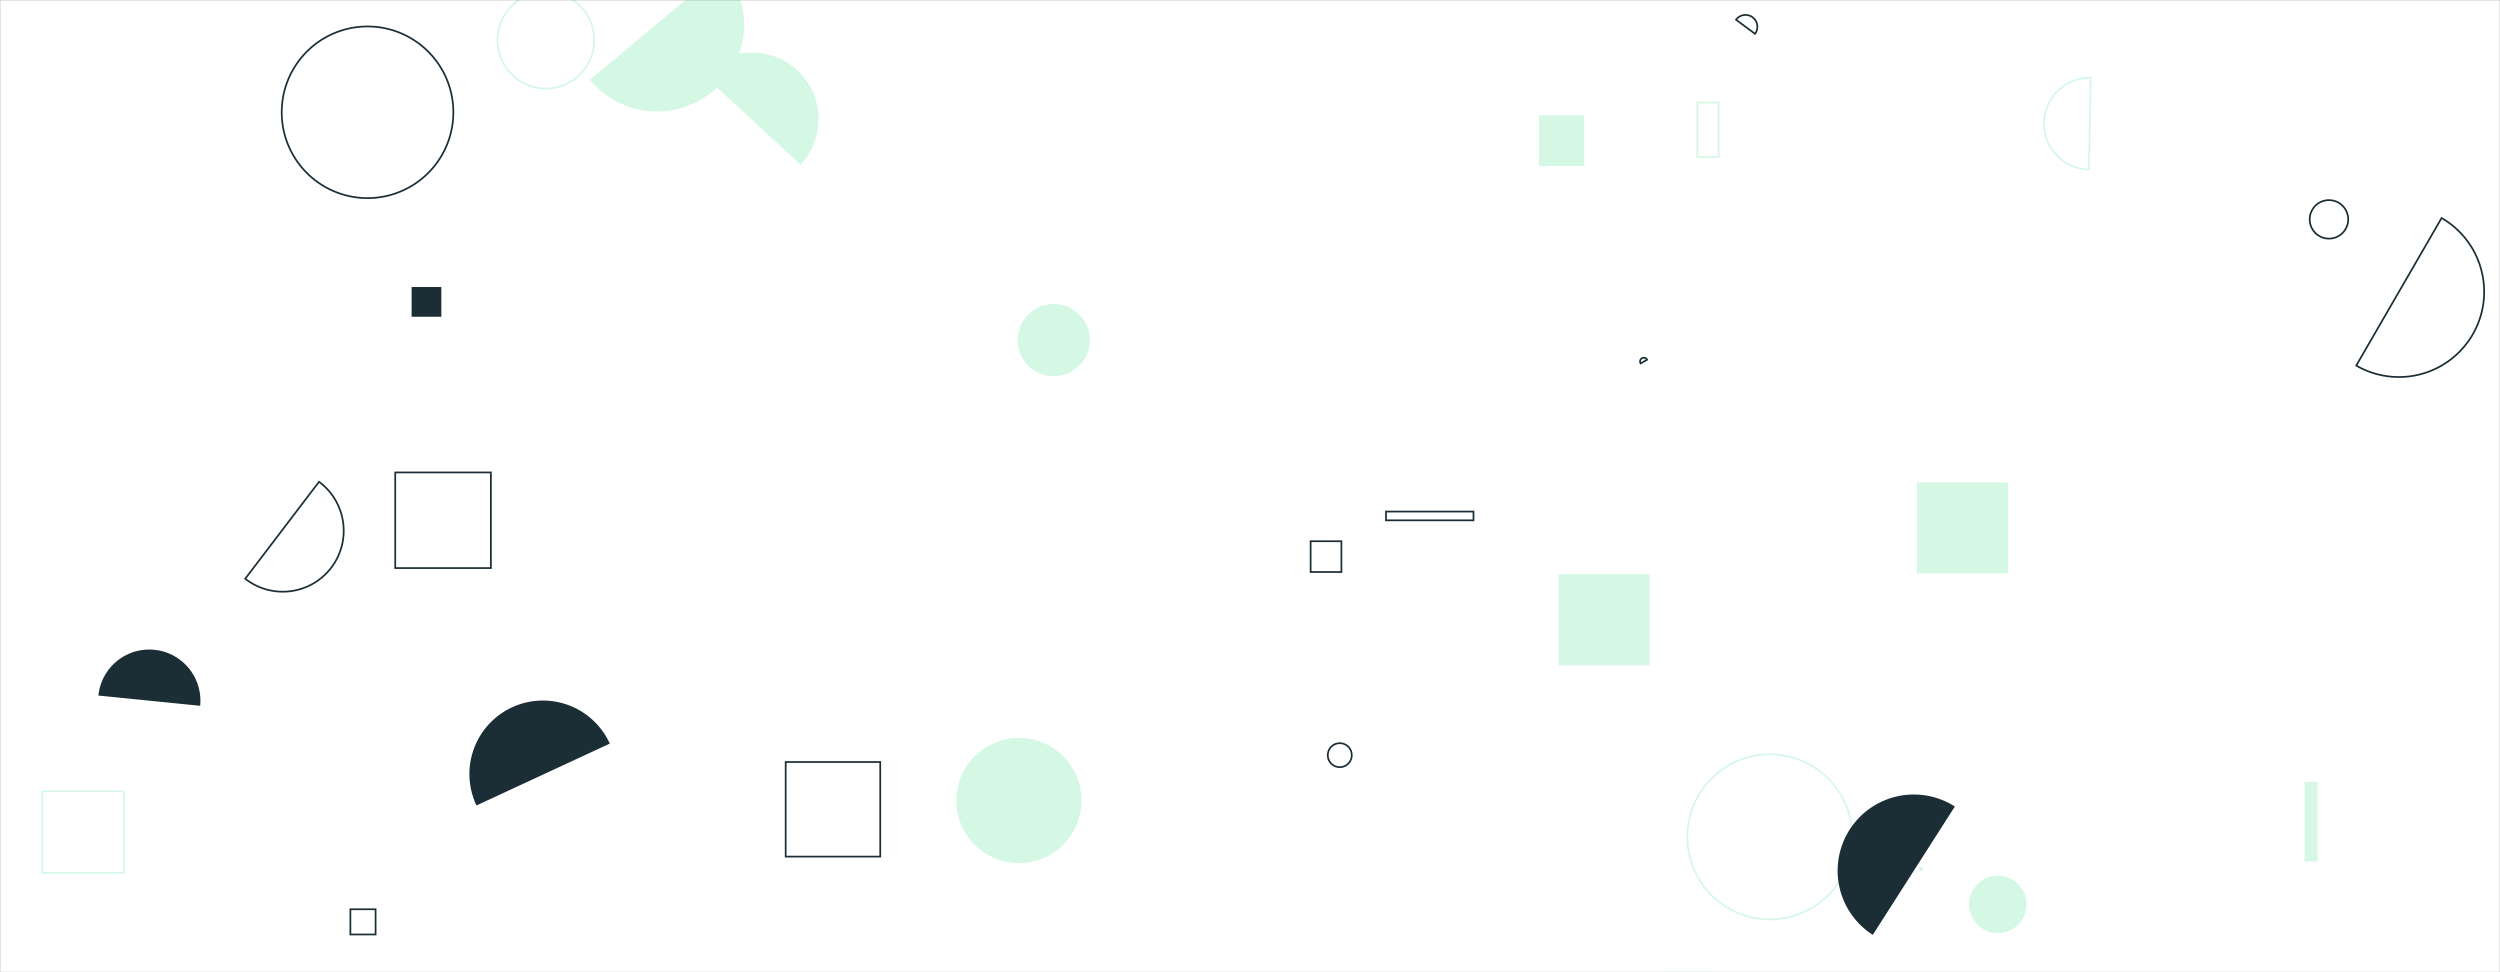 <?xml version="1.0" encoding="UTF-8"?>
<svg preserveAspectRatio="none" version="1.1" viewBox="0 0 1440 560" xmlns="http://www.w3.org/2000/svg">
<rect x="0" y="0" width="1440" height="560" fill="#808080" stroke="none"/>
<g fill="none" mask="url(#a)">
<rect width="1440" height="560" fill="rgba(255, 255, 255, 1)"/>
<path d="m452.55 438.93h54.47v54.47h-54.47z" stroke="rgba(27, 46, 53, 1)"/>
<path d="m754.92 311.75h17.73v17.73h-17.73z" stroke="rgba(27, 46, 53, 1)"/>
<path d="m351.24 428.31a42.33 42.33 0 1 0-76.79 35.64z" fill="rgba(27, 46, 53, 1)"/>
<path d="m201.82 523.74h14.52v14.52h-14.52z" stroke="rgba(27, 46, 53, 1)"/>
<path d="m24.33 455.79h47.01v47.01h-47.01z" stroke="rgba(213, 248, 229, 1)"/>
<path d="m286.55 23.14a27.86 27.86 0 1 0 55.72 0 27.86 27.86 0 1 0-55.72 0z" stroke="rgba(213, 248, 229, 1)"/>
<path d="m1105.3 500.56a1.23 1.23 0 1 0 2.46 0 1.23 1.23 0 1 0-2.46 0z" fill="rgba(213, 248, 229, 1)"/>
<path d="m461.09 94.9a38.37 38.37 0 1 0-56.34-52.1z" fill="rgba(213, 248, 229, 1)"/>
<path d="m237.09 165.33h17.12v17.12h-17.12z" fill="rgba(27, 46, 53, 1)"/>
<path d="m162.27 64.68a49.43 49.43 0 1 0 98.86 0 49.43 49.43 0 1 0-98.86 0z" stroke="rgba(27, 46, 53, 1)"/>
<path d="m958.77 559.81h27.41v16.99h-27.41z" fill="rgba(213, 248, 229, 1)"/>
<path d="m141.24 333.36a35.1 35.1 0 1 0 42.52-55.85z" stroke="rgba(27, 46, 53, 1)"/>
<path d="m1104.2 277.9h52.38v52.38h-52.38z" fill="rgba(213, 248, 229, 1)"/>
<path d="m971.91 482.05a47.53 47.53 0 1 0 95.06 0 47.53 47.53 0 1 0-95.06 0z" stroke="rgba(213, 248, 229, 1)"/>
<path d="m764.81 434.98a6.9 6.9 0 1 0 13.8 0 6.9 6.9 0 1 0-13.8 0z" stroke="rgba(27, 46, 53, 1)"/>
<path d="m1327.4 450.41h7.49v45.83h-7.49z" fill="rgba(213, 248, 229, 1)"/>
<path d="m394.62 84.14a0.11 0.11 0 1 0 0.22 0 0.11 0.11 0 1 0-0.22 0z" fill="rgba(27, 46, 53, 1)"/>
<path d="m1010.9 19.48a6.81 6.81 0 1 0-10.94-8.12z" stroke="rgba(27, 46, 53, 1)"/>
<path d="m1134.2 520.93a16.55 16.55 0 1 0 33.1 0 16.55 16.55 0 1 0-33.1 0z" fill="rgba(213, 248, 229, 1)"/>
<path d="m1330.4 126.36a11.08 11.08 0 1 0 22.16 0 11.08 11.08 0 1 0-22.16 0z" stroke="rgba(27, 46, 53, 1)"/>
<path d="m977.67 59.06h12.34v31.32h-12.34z" stroke="rgba(213, 248, 229, 1)"/>
<path d="m115.29 406.54a29.45 29.45 0 1 0-58.61-5.9z" fill="rgba(27, 46, 53, 1)"/>
<path d="m339.81 45.98a50.09 50.09 0 1 0 76.8-64.32z" fill="rgba(213, 248, 229, 1)"/>
<path d="m586.19 195.9a20.8 20.8 0 1 0 41.6 0 20.8 20.8 0 1 0-41.6 0z" fill="rgba(213, 248, 229, 1)"/>
<path d="m948.73 207.22a2.14 2.14 0 1 0-3.72 2.11z" stroke="rgba(27, 46, 53, 1)"/>
<path d="m798.33 294.66h50.4v5.05h-50.4z" stroke="rgba(27, 46, 53, 1)"/>
<path d="m886.43 66.39h26.1v29.25h-26.1z" fill="rgba(213, 248, 229, 1)"/>
<path d="m1204.3 44.85a26.39 26.39 0 1 0-1.16 52.77z" stroke="rgba(213, 248, 229, 1)"/>
<path d="m550.86 461.08a36.05 36.05 0 1 0 72.1 0 36.05 36.05 0 1 0-72.1 0z" fill="rgba(213, 248, 229, 1)"/>
<path d="m1357.2 210.57a49.09 49.09 0 1 0 49.16-84.99z" stroke="rgba(27, 46, 53, 1)"/>
<path d="m897.69 330.67h52.5v52.5h-52.5z" fill="rgba(213, 248, 229, 1)"/>
<path d="m227.66 272.12h55.09v55.09h-55.09z" stroke="rgba(27, 46, 53, 1)"/>
<path d="m1126 464.55a43.88 43.88 0 1 0-47.28 73.94z" fill="rgba(27, 46, 53, 1)"/>
</g>
<defs>
<mask id="a">
<rect width="1440" height="560" fill="#fff"/>
</mask>
</defs>
</svg>

